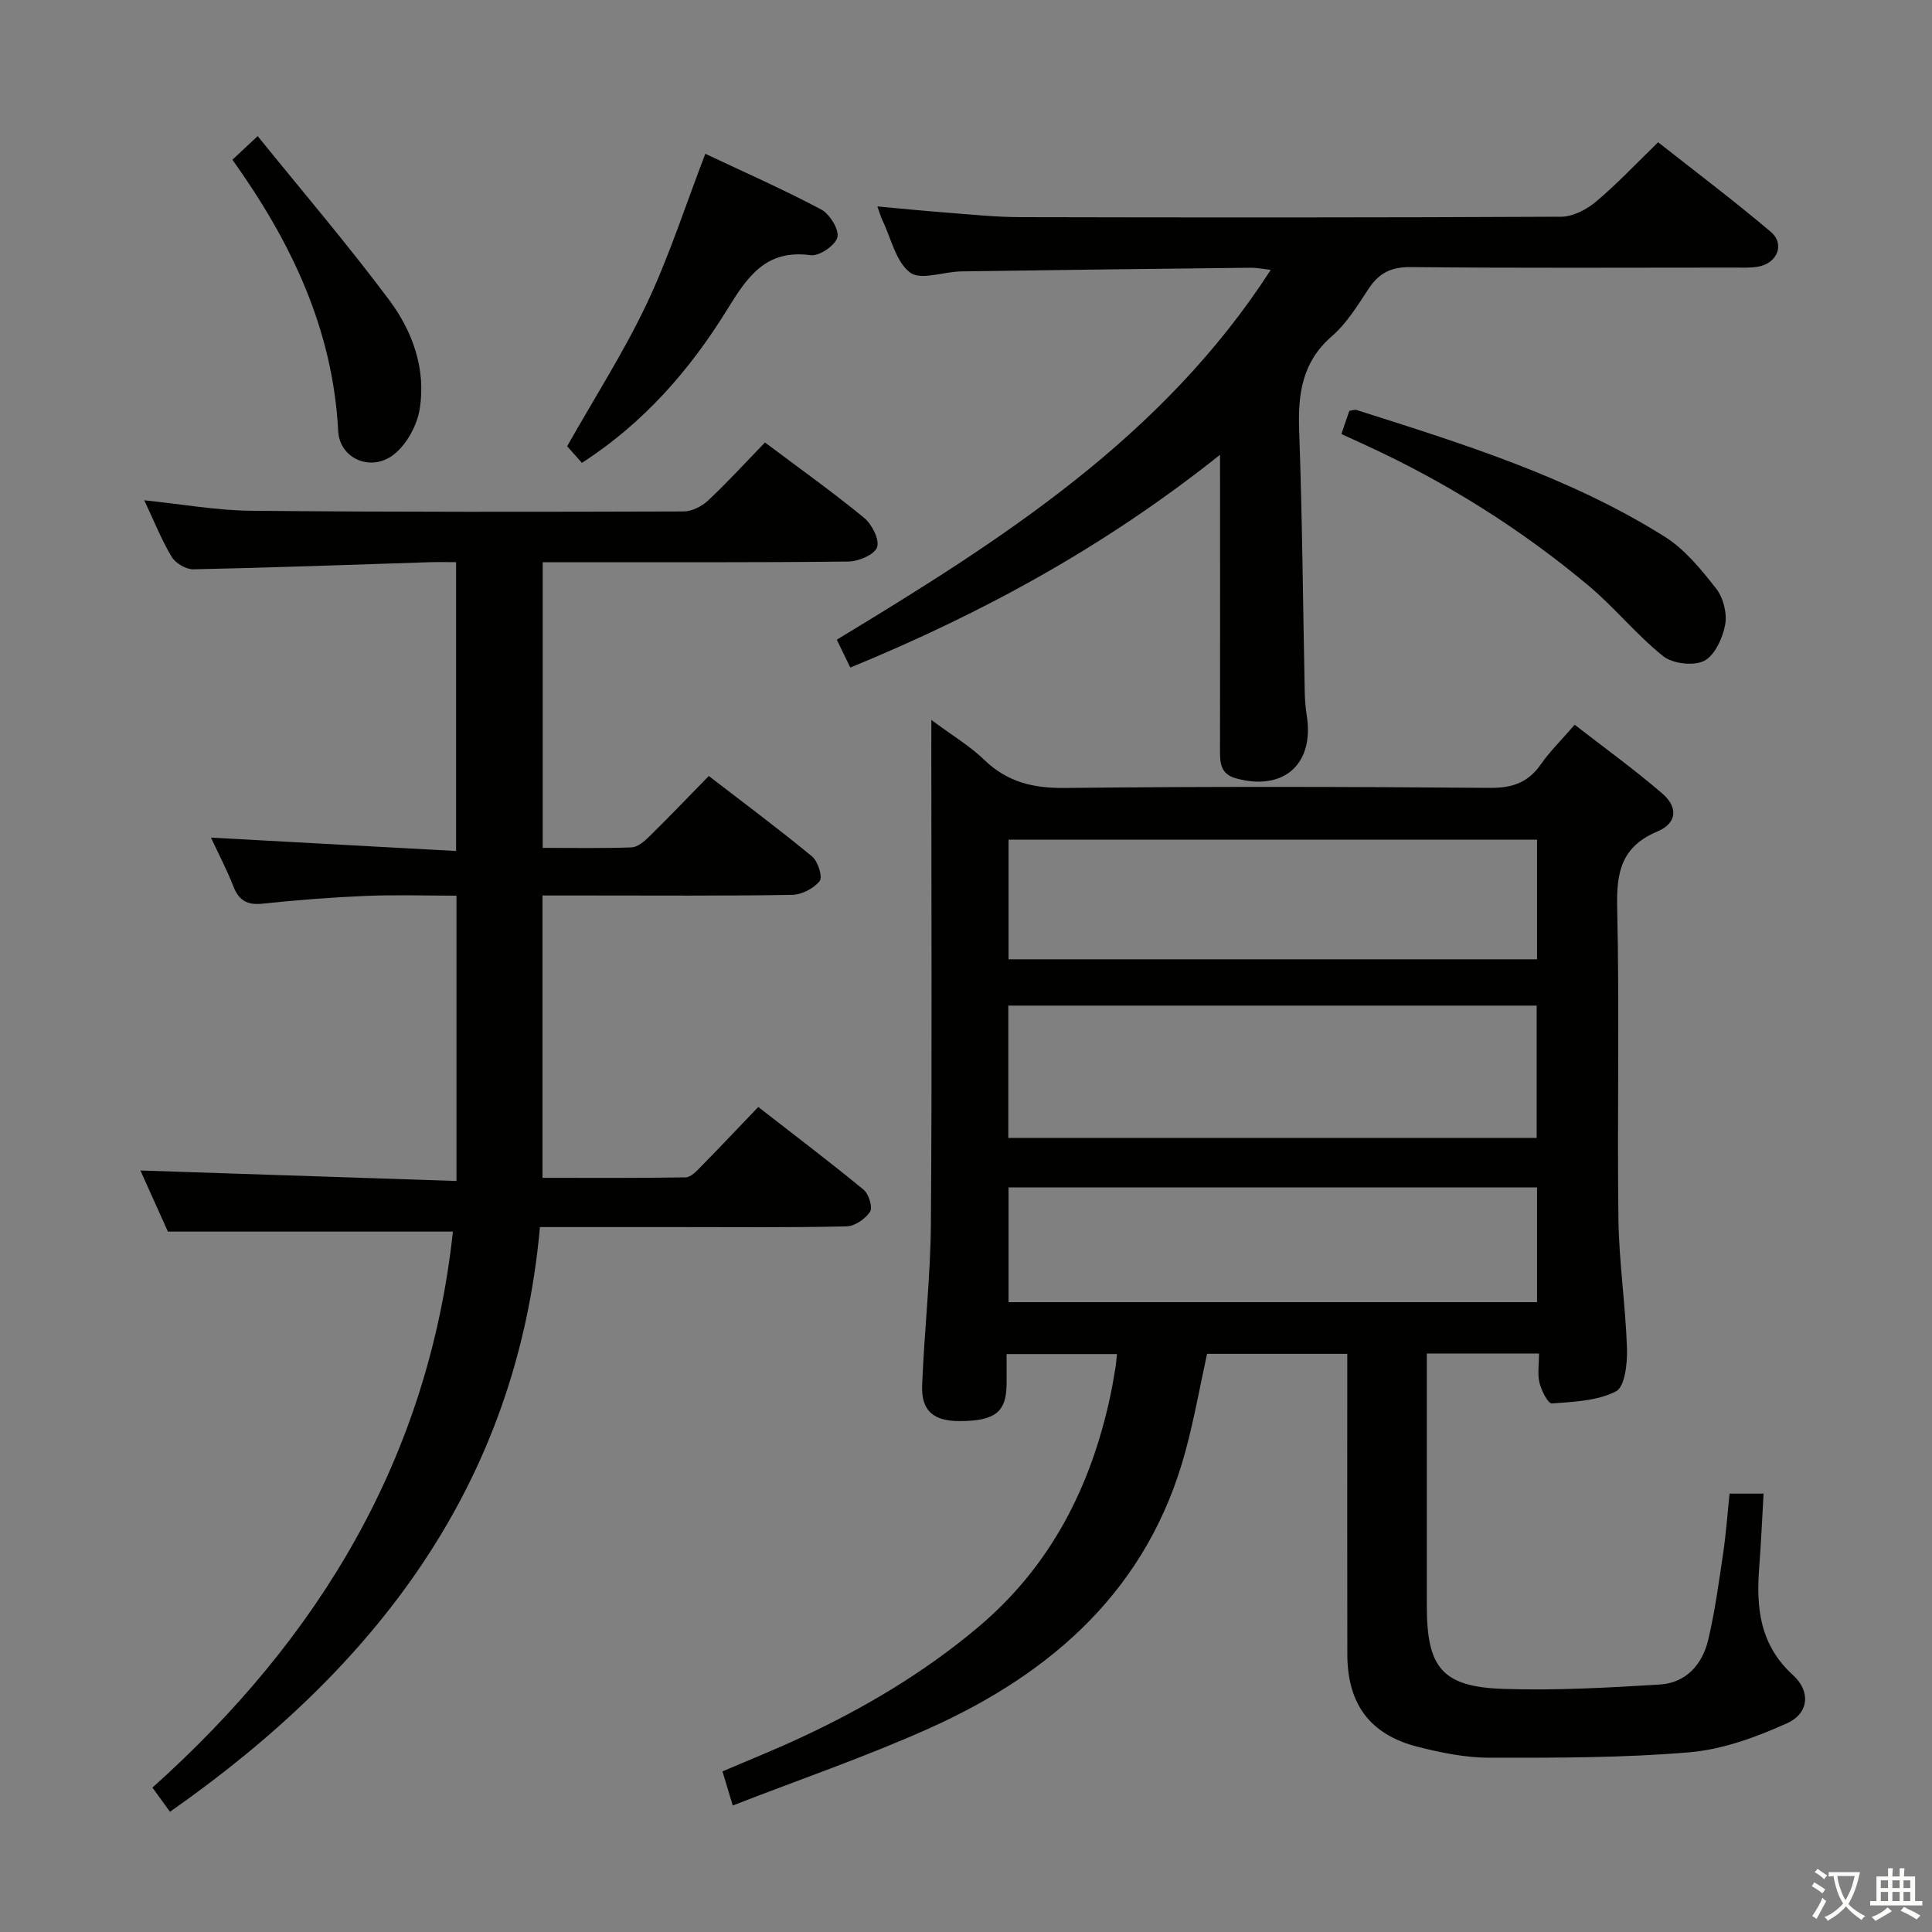 <svg enable-background="new 0 0 400 400" viewBox="0 0 400 400" xmlns="http://www.w3.org/2000/svg"><rect x="0" y="0" width="400" height="400" fill="#808080" stroke="none"/><path d="m377.9 391.2c-.2.3-.4.5-.6.8-.7-.6-1.4-1-2.2-1.5.2-.3.4-.5.5-.8.6.4 1.4.8 2.3 1.5zm-1.8 6.1c-.2-.2-.5-.4-.9-.6.4-.6.8-1.2 1.2-1.9s.7-1.3.9-1.9c.3.3.5.5.8.7-.7 1.3-1.4 2.6-2 3.7zm2.2-9c-.3.3-.5.5-.6.8-.6-.6-1.3-1.1-2-1.5.3-.3.5-.5.6-.7.6.5 1.3.9 2 1.4zm.3.2v-.9h2 4.5c-.3 1.3-.6 2.5-1 3.6s-.9 2.1-1.4 3c.4.5 1 1 1.6 1.4s1.2.8 1.9 1.1c-.3.2-.5.4-.8.8-.4-.3-1-.7-1.6-1.2s-1.2-1.1-1.6-1.6c-.5.6-1.1 1.1-1.7 1.6s-1.4.9-2.1 1.4c-.1-.3-.3-.5-.7-.8.6-.2 1.2-.5 1.9-1s1.4-1.1 2-1.8c-.5-.8-.9-1.6-1.2-2.5s-.6-2-.8-3.2c-.4.1-.7.1-1 .1zm2.5 2.7c.3 1 .7 1.7 1 2.2.3-.5.6-1.1 1-2s.6-1.9.9-3h-3.2-.4c.1.9.3 1.8.7 2.8z" fill="#fbfcfa"/><path d="m396.5 388.5v1.5 3.6h1.5v.9c-.4 0-1 0-1.7 0h-7.9c-.5 0-.9 0-1.2 0v-.9h1.3v-3.5c0-.7 0-1.2 0-1.6h2.4c0-.8 0-1.4 0-1.7h1c0 .3-.1.8-.1 1.7h1.5c0-.8 0-1.4 0-1.7h1c0 .3-.1.9-.1 1.7zm-8.2 9.2c-.2-.3-.5-.5-.8-.8.8-.3 1.4-.6 1.9-.9s1-.7 1.4-1.1c.3.3.6.5.9.8-1.6 1-2.8 1.6-3.4 2zm2.6-6.8v-1.6h-1.5v1.6zm0 2.7v-1.9h-1.5v1.9zm2.4-2.7v-1.6h-1.5v1.6zm0 2.7v-1.9h-1.5v1.9zm.2 2 .7-.8c.4.2.9.5 1.6.8s1.3.7 1.8 1c-.3.3-.5.5-.8.8-.4-.3-1.5-1-3.3-1.8zm2-4.7v-1.6h-1.4v1.6zm0 2.7v-1.9h-1.4v1.9z" fill="#fbfcfa"/><g fill="#010100"><path d="m192.83 149.06c4.38 3.25 8.01 5.41 10.96 8.27 4.77 4.6 10.12 5.88 16.68 5.81 29.33-.32 58.67-.26 88-.02 4.64.04 7.89-1.08 10.53-4.86 1.89-2.7 4.29-5.05 7.02-8.21 6.16 4.78 12.33 9.25 18.09 14.19 3.38 2.9 3.12 6.18-.97 7.91-7.47 3.14-8.49 8.43-8.32 15.76.49 21.49-.02 43 .26 64.49.12 8.95 1.48 17.87 1.77 26.82.1 3.04-.44 7.9-2.27 8.84-3.87 1.99-8.77 2.17-13.29 2.51-.77.06-2.16-2.65-2.55-4.26-.45-1.85-.1-3.89-.1-6.08-7.9 0-15.18 0-23.23 0v5.31 47c0 12.75 3.19 16.7 15.85 17.13 10.79.36 21.63-.25 32.41-.91 5.38-.33 8.78-4.14 9.98-9.19 1.42-5.95 2.23-12.06 3.13-18.12.58-3.94.86-7.92 1.31-12.21h7.04c-.3 5.1-.51 10.17-.9 15.21-.66 8.4.1 16.1 6.99 22.36 3.71 3.37 3.29 7.92-1.19 9.95-6.38 2.89-13.34 5.44-20.23 6.03-13.74 1.17-27.6 1.14-41.41 1.13-4.92 0-9.93-1.02-14.74-2.23-9.99-2.51-14.68-8.84-14.7-19.2-.04-18.83-.01-37.67-.01-56.5 0-1.8 0-3.6 0-5.69-9.84 0-19.27 0-29.03 0-1.46 6.66-2.67 13.5-4.48 20.18-7.65 28.3-27.31 45.79-52.97 57.32-13.15 5.91-26.84 10.59-40.75 16.01-.83-2.76-1.43-4.73-2.13-7.06 5.48-2.35 10.81-4.48 16.01-6.9 13.18-6.11 25.59-13.45 36.78-22.84 15.09-12.65 23.44-29.04 27.5-47.95.42-1.95.74-3.92 1.07-5.88.14-.82.19-1.65.31-2.83-7.45 0-14.82 0-22.85 0 0 2.12.03 4.24 0 6.36-.08 5.67-2.42 7.48-9.68 7.51-5.41.02-8-2.08-7.8-7.36.42-11.13 1.72-22.24 1.81-33.37.25-32.66.09-65.33.09-98 .01-1.77.01-3.56.01-6.43zm15.93 59.14v27.39h109.39c0-9.23 0-18.25 0-27.39-36.58 0-72.71 0-109.39 0zm109.47-34.36c-36.78 0-73.1 0-109.42 0v24.77h109.42c0-8.27 0-16.33 0-24.77zm0 72.01c-36.8 0-73.12 0-109.42 0v23.75h109.42c0-7.95 0-15.68 0-23.75z"/><path d="m35.19 375.11c-1.35-1.86-2.4-3.31-3.63-5.01 34.63-31 57.16-68.38 62.21-115.11-19.62 0-38.96 0-59.01 0-1.74-3.87-3.89-8.64-5.69-12.65 21.74.72 43.42 1.44 65.44 2.17 0-20.15 0-39.24 0-59.07-6.3 0-12.58-.21-18.85.05-7.13.3-14.25.86-21.34 1.61-3.2.34-4.89-.73-6.03-3.65-1.31-3.36-3-6.57-4.61-10.03 17.06.93 33.69 1.84 50.75 2.77 0-20.44 0-39.8 0-59.8-1.95 0-3.73-.05-5.52.01-16.29.52-32.57 1.13-48.86 1.47-1.53.03-3.71-1.26-4.51-2.59-2.12-3.52-3.64-7.4-5.67-11.7 7.79.8 14.97 2.1 22.16 2.17 29.83.28 59.66.23 89.49.14 1.72-.01 3.79-1.05 5.09-2.27 4-3.75 7.71-7.82 11.77-12.01 7.08 5.32 13.98 10.23 20.51 15.59 1.62 1.33 3.25 4.52 2.7 6.1-.53 1.54-3.85 2.94-5.96 2.96-19.16.22-38.33.13-57.49.14-1.81 0-3.62 0-5.78 0v59.14c6.15 0 12.28.13 18.4-.1 1.26-.05 2.65-1.25 3.66-2.24 4.04-3.97 7.95-8.06 12.33-12.54 7.34 5.66 14.51 10.99 21.39 16.67 1.21 1 2.22 4.25 1.57 5.07-1.21 1.54-3.7 2.83-5.68 2.87-14.33.24-28.66.13-42.99.13-2.8 0-5.61 0-8.72 0v58.46c9.81 0 19.72.07 29.64-.1 1.07-.02 2.25-1.29 3.15-2.21 3.85-3.91 7.62-7.91 11.88-12.36 7.56 5.88 14.8 11.36 21.8 17.12 1.08.89 1.94 3.66 1.35 4.56-.96 1.49-3.17 3-4.88 3.04-11.66.26-23.33.14-34.99.14-9.32 0-18.64 0-28.48 0-4.79 53.28-33.83 91.11-76.6 121.06z"/><path d="m252.59 94.16c-23.8 18.97-49.1 32.78-76.54 44.05-.88-1.81-1.76-3.63-2.8-5.77 34.17-20.68 67.45-41.86 89.85-76.57-1.66-.18-2.91-.46-4.16-.44-19.97.22-39.95.46-59.92.76-3.63.05-8.38 1.91-10.59.24-2.94-2.21-3.92-7.05-5.71-10.77-.34-.71-.55-1.47-1.07-2.92 5.11.46 9.65.93 14.21 1.27 5.14.39 10.28.94 15.42.95 37.32.08 74.64.1 111.95-.09 2.43-.01 5.26-1.49 7.2-3.12 4.33-3.63 8.21-7.78 12.87-12.3 7.57 5.97 15.62 12.04 23.3 18.53 3.02 2.55 1.38 6.55-2.64 7.24-1.62.28-3.32.18-4.98.18-22.32.01-44.65.12-66.97-.1-4-.04-6.5 1.24-8.63 4.45-2.29 3.46-4.54 7.18-7.61 9.84-6.24 5.4-7.07 12.05-6.79 19.68.65 17.96.78 35.93 1.15 53.9.03 1.66.16 3.33.42 4.97 1.6 10.08-4.79 15.72-14.64 13.01-3.22-.88-3.33-3.18-3.32-5.8.03-18.16.01-36.32.01-54.48-.01-1.78-.01-3.57-.01-6.71z"/><path d="m277.72 89.86c.68-1.99 1.15-3.37 1.64-4.79.58-.08 1.1-.31 1.51-.18 21.99 6.99 44.07 13.84 63.78 26.22 4.19 2.63 7.59 6.82 10.69 10.79 1.47 1.89 2.27 5.13 1.83 7.47-.52 2.76-2.15 6.34-4.36 7.46-2.19 1.1-6.51.59-8.48-.99-5.55-4.43-10.08-10.12-15.55-14.68-13.94-11.65-29.24-21.25-45.76-28.87-1.62-.76-3.27-1.5-5.3-2.43z"/><path d="m120.48 95.83c-1.29-1.45-2.48-2.79-3.06-3.44 5.74-10.16 11.77-19.54 16.49-29.53 4.66-9.84 8-20.31 12.12-31.02 7.94 3.75 16.09 7.34 23.95 11.51 1.78.94 3.77 4.13 3.4 5.76-.39 1.65-3.76 3.97-5.51 3.73-9.34-1.28-13.12 4.46-17.34 11.29-7.7 12.48-17.3 23.48-30.05 31.7z"/><path d="m48.12 33.07c1.71-1.59 3.01-2.81 5.23-4.89 9.26 11.46 18.64 22.43 27.26 33.98 4.82 6.46 7.61 14.26 6.29 22.49-.54 3.39-2.66 7.3-5.31 9.41-4.71 3.75-11.27.94-11.57-4.8-1.09-21-9.63-39.03-21.9-56.19z"/></g></svg>
